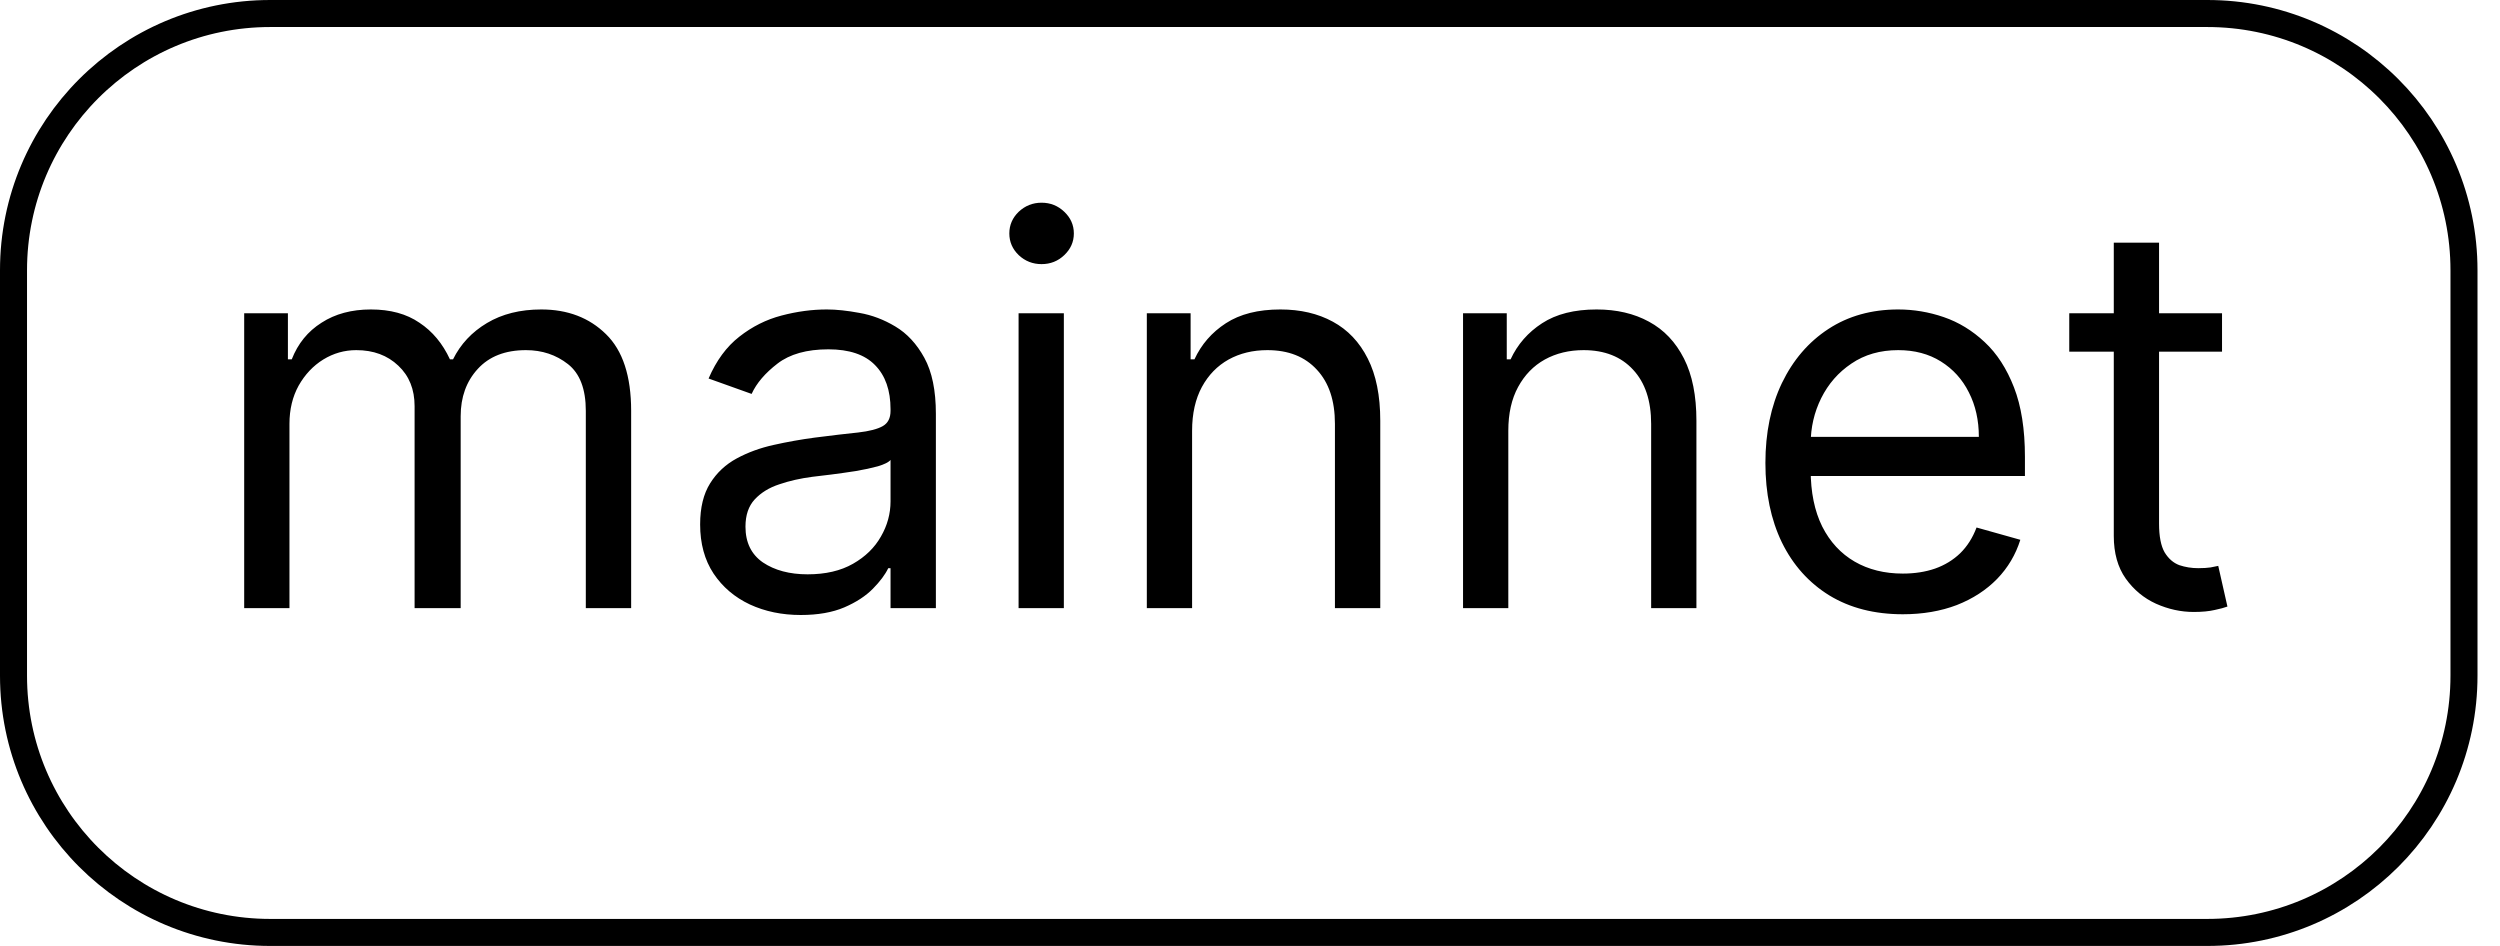 <svg width="37" height="14" viewBox="0 0 37 14" fill="none" xmlns="http://www.w3.org/2000/svg">
<g clip-path="url(#clip0_1_2)">
<path d="M32.667 0.2H4C1.901 0.2 0.2 1.901 0.2 4V10C0.2 12.099 1.901 13.8 4 13.8H32.667C34.766 13.8 36.467 12.099 36.467 10V4C36.467 1.901 34.766 0.2 32.667 0.2Z" stroke="black" stroke-width="0.4"/>
<path d="M3.614 9V4.636H4.261V5.318H4.318C4.409 5.085 4.556 4.904 4.759 4.776C4.961 4.645 5.205 4.58 5.489 4.58C5.777 4.58 6.016 4.645 6.207 4.776C6.401 4.904 6.551 5.085 6.659 5.318H6.705C6.816 5.093 6.984 4.914 7.207 4.781C7.431 4.647 7.699 4.58 8.011 4.58C8.402 4.58 8.721 4.702 8.969 4.946C9.217 5.188 9.341 5.566 9.341 6.08V9H8.67V6.08C8.67 5.758 8.582 5.527 8.406 5.389C8.23 5.251 8.023 5.182 7.784 5.182C7.477 5.182 7.24 5.275 7.071 5.46C6.902 5.644 6.818 5.877 6.818 6.159V9H6.136V6.011C6.136 5.763 6.056 5.563 5.895 5.412C5.734 5.259 5.527 5.182 5.273 5.182C5.098 5.182 4.936 5.228 4.784 5.321C4.634 5.414 4.513 5.543 4.42 5.707C4.33 5.87 4.284 6.059 4.284 6.273V9H3.614ZM11.851 9.102C11.574 9.102 11.323 9.05 11.098 8.946C10.873 8.84 10.694 8.688 10.561 8.489C10.428 8.288 10.362 8.045 10.362 7.761C10.362 7.511 10.412 7.309 10.51 7.153C10.608 6.996 10.74 6.873 10.905 6.784C11.07 6.695 11.251 6.629 11.45 6.585C11.651 6.54 11.853 6.504 12.055 6.477C12.32 6.443 12.536 6.418 12.7 6.401C12.867 6.382 12.988 6.35 13.064 6.307C13.142 6.263 13.18 6.188 13.18 6.08V6.057C13.18 5.777 13.104 5.559 12.95 5.403C12.799 5.248 12.569 5.17 12.26 5.17C11.94 5.17 11.689 5.241 11.507 5.381C11.325 5.521 11.197 5.67 11.124 5.83L10.487 5.602C10.601 5.337 10.752 5.131 10.942 4.983C11.133 4.833 11.341 4.729 11.567 4.67C11.794 4.61 12.018 4.58 12.237 4.58C12.377 4.58 12.538 4.597 12.72 4.631C12.904 4.663 13.081 4.73 13.251 4.832C13.424 4.935 13.567 5.089 13.68 5.295C13.794 5.502 13.851 5.778 13.851 6.125V9H13.18V8.409H13.146C13.101 8.504 13.025 8.605 12.919 8.713C12.813 8.821 12.672 8.913 12.496 8.989C12.32 9.064 12.105 9.102 11.851 9.102ZM11.953 8.5C12.218 8.5 12.442 8.448 12.624 8.344C12.807 8.24 12.945 8.105 13.038 7.94C13.133 7.776 13.18 7.602 13.18 7.42V6.807C13.152 6.841 13.089 6.872 12.993 6.901C12.898 6.927 12.788 6.951 12.663 6.972C12.54 6.991 12.42 7.008 12.303 7.023C12.187 7.036 12.093 7.047 12.021 7.057C11.847 7.08 11.684 7.116 11.533 7.168C11.383 7.217 11.262 7.292 11.169 7.392C11.078 7.491 11.033 7.625 11.033 7.795C11.033 8.028 11.119 8.205 11.291 8.324C11.465 8.441 11.686 8.5 11.953 8.5ZM15.075 9V4.636H15.745V9H15.075ZM15.415 3.909C15.285 3.909 15.172 3.865 15.077 3.776C14.985 3.687 14.938 3.58 14.938 3.455C14.938 3.33 14.985 3.223 15.077 3.134C15.172 3.045 15.285 3 15.415 3C15.546 3 15.658 3.045 15.751 3.134C15.845 3.223 15.893 3.33 15.893 3.455C15.893 3.58 15.845 3.687 15.751 3.776C15.658 3.865 15.546 3.909 15.415 3.909ZM17.643 6.375V9H16.973V4.636H17.621V5.318H17.678C17.78 5.097 17.935 4.919 18.143 4.784C18.352 4.648 18.621 4.58 18.95 4.58C19.246 4.58 19.504 4.64 19.726 4.761C19.947 4.881 20.12 5.062 20.243 5.307C20.366 5.549 20.428 5.856 20.428 6.227V9H19.757V6.273C19.757 5.93 19.668 5.663 19.49 5.472C19.312 5.278 19.068 5.182 18.757 5.182C18.543 5.182 18.352 5.228 18.183 5.321C18.017 5.414 17.885 5.549 17.788 5.727C17.692 5.905 17.643 6.121 17.643 6.375ZM22.323 6.375V9H21.653V4.636H22.3V5.318H22.357C22.459 5.097 22.615 4.919 22.823 4.784C23.032 4.648 23.3 4.58 23.63 4.58C23.925 4.58 24.184 4.64 24.405 4.761C24.627 4.881 24.799 5.062 24.923 5.307C25.046 5.549 25.107 5.856 25.107 6.227V9H24.437V6.273C24.437 5.93 24.348 5.663 24.17 5.472C23.992 5.278 23.747 5.182 23.437 5.182C23.223 5.182 23.032 5.228 22.863 5.321C22.696 5.414 22.565 5.549 22.468 5.727C22.371 5.905 22.323 6.121 22.323 6.375ZM28.162 9.091C27.741 9.091 27.379 8.998 27.074 8.812C26.771 8.625 26.537 8.364 26.372 8.028C26.209 7.691 26.128 7.299 26.128 6.852C26.128 6.405 26.209 6.011 26.372 5.67C26.537 5.328 26.766 5.061 27.06 4.869C27.355 4.676 27.7 4.58 28.094 4.58C28.321 4.58 28.546 4.617 28.767 4.693C28.989 4.769 29.19 4.892 29.372 5.062C29.554 5.231 29.699 5.455 29.807 5.733C29.915 6.011 29.969 6.354 29.969 6.761V7.045H26.605V6.466H29.287C29.287 6.22 29.238 6 29.139 5.807C29.043 5.614 28.904 5.461 28.724 5.349C28.546 5.238 28.336 5.182 28.094 5.182C27.827 5.182 27.596 5.248 27.401 5.381C27.207 5.511 27.059 5.682 26.954 5.892C26.85 6.102 26.798 6.328 26.798 6.568V6.955C26.798 7.284 26.855 7.563 26.969 7.793C27.084 8.02 27.244 8.193 27.449 8.312C27.653 8.43 27.891 8.489 28.162 8.489C28.338 8.489 28.497 8.464 28.639 8.415C28.783 8.364 28.907 8.288 29.011 8.188C29.116 8.085 29.196 7.958 29.253 7.807L29.901 7.989C29.832 8.208 29.718 8.402 29.557 8.568C29.396 8.733 29.197 8.862 28.96 8.955C28.724 9.045 28.457 9.091 28.162 9.091ZM32.886 4.636V5.205H30.625V4.636H32.886ZM31.284 3.591H31.954V7.75C31.954 7.939 31.982 8.081 32.037 8.176C32.094 8.269 32.166 8.331 32.253 8.364C32.342 8.394 32.436 8.409 32.534 8.409C32.608 8.409 32.669 8.405 32.716 8.398C32.763 8.388 32.801 8.381 32.83 8.375L32.966 8.977C32.92 8.994 32.857 9.011 32.776 9.028C32.694 9.047 32.591 9.057 32.466 9.057C32.276 9.057 32.091 9.016 31.909 8.935C31.729 8.853 31.579 8.729 31.46 8.562C31.343 8.396 31.284 8.186 31.284 7.932V3.591Z" fill="black"/>
</g>
<defs>
<clipPath id="clip0_1_2">
<rect width="37" height="14" fill="white"/>
</clipPath>
</defs>
</svg>
